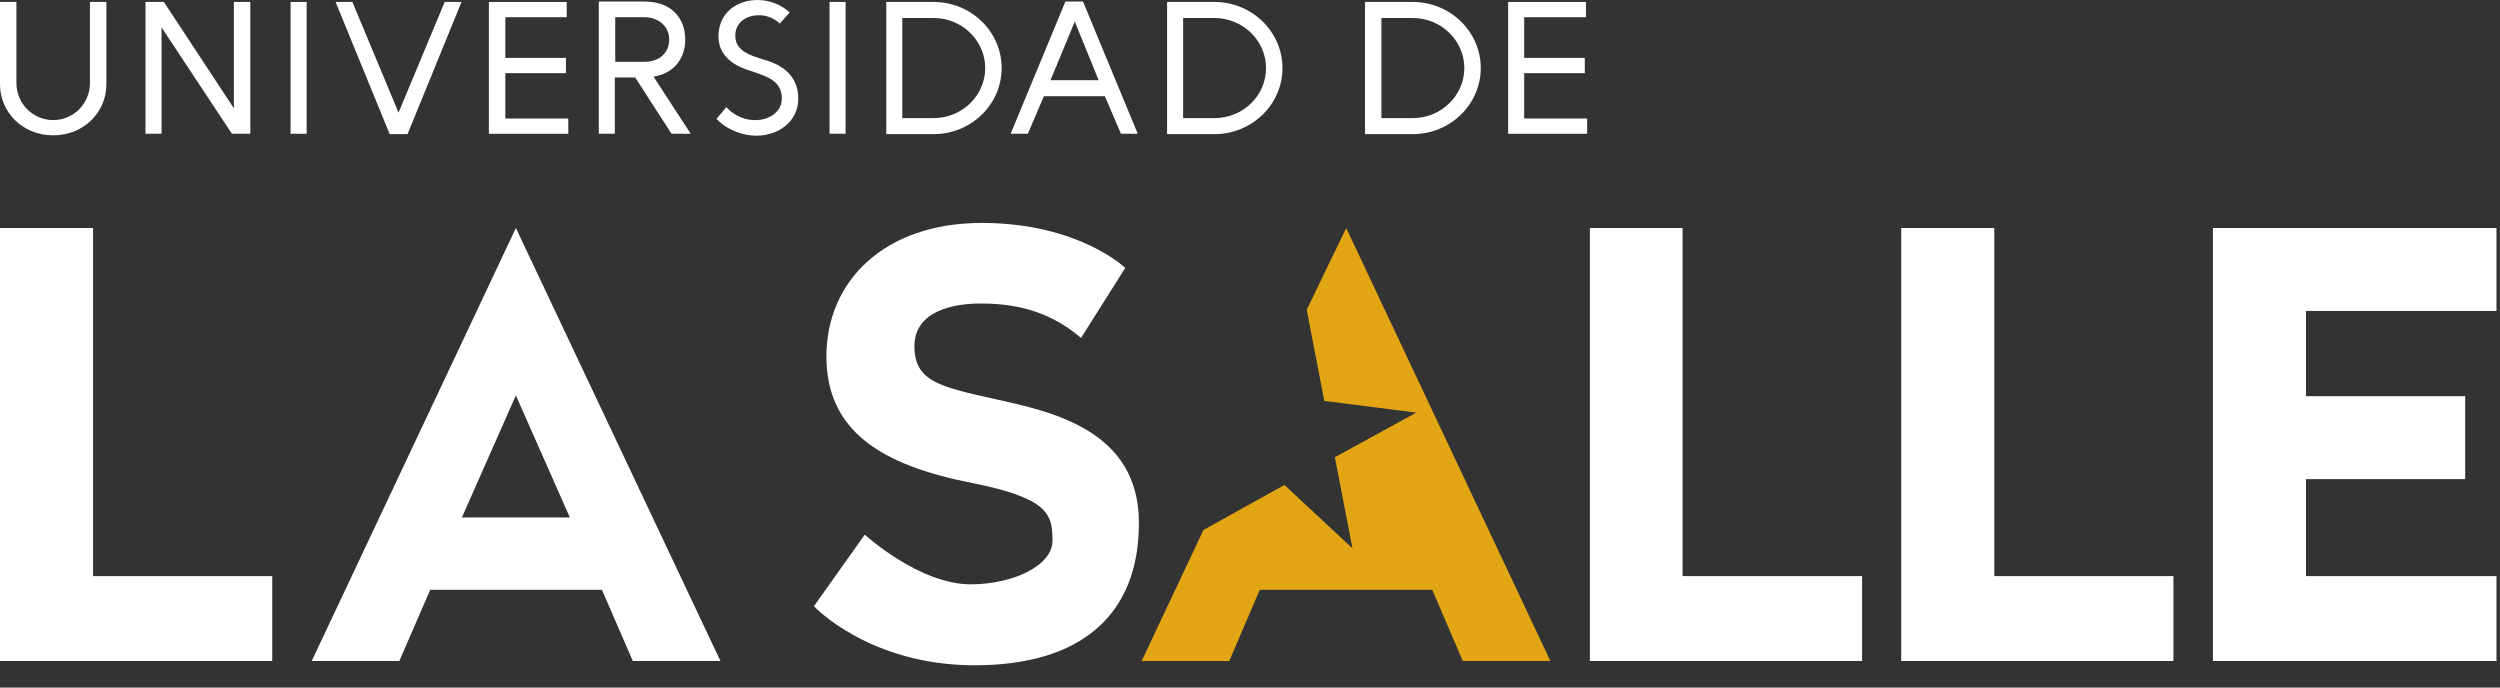 <?xml version="1.0" encoding="utf-8"?>
<!-- Generator: Adobe Illustrator 22.1.0, SVG Export Plug-In . SVG Version: 6.00 Build 0)  -->
<svg version="1.1" id="Capa_1" xmlns="http://www.w3.org/2000/svg" xmlns:xlink="http://www.w3.org/1999/xlink" x="0px" y="0px"
	 viewBox="0 0 639.2 175.8" style="enable-background:new 0 0 639.2 175.8;" xml:space="preserve">
<rect x="0" y="0" width="639.2" height="175.8" fill="#333333" stroke="none"/>
<style type="text/css">
	.st0{fill:#FFFFFF;}
	.st1{fill:#E2A615;}
</style>
<g>
	<path class="st0" d="M79.7,169h22.4l7.9-18.2h43.9l7.9,18.2h22.4L131.9,58.3L79.7,169z M118.1,132.3l13.8-31.2l13.8,31.2
		L118.1,132.3z"/>
	<polygon class="st0" points="638.3,79.5 638.3,58.3 565.8,58.3 565.8,169 638.3,169 638.3,147.3 589.6,147.3 589.6,122.5 
		630.3,122.5 630.3,101.3 589.6,101.3 589.6,79.5 	"/>
	<polygon class="st0" points="509.9,58.3 486.1,58.3 486.1,147.3 486.1,169 509.9,169 555.7,169 555.7,147.3 509.9,147.3 	"/>
	<polygon class="st0" points="430.2,58.3 406.5,58.3 406.5,147.3 406.5,169 430.2,169 476.1,169 476.1,147.3 430.2,147.3 	"/>
	<polygon class="st0" points="23.8,58.3 0,58.3 0,147.3 0,169 23.8,169 69.6,169 69.6,147.3 23.8,147.3 	"/>
	<path class="st0" d="M254.7,102.1c-14.3-3.2-20.9-4.5-20.9-13.6c0-9,10-10.9,16.8-10.9c6.8,0,16.6,0.9,25.8,8.8l11.3-17.9
		c0,0-11.9-11.5-36.7-11.5c-24.9,0-39.7,14.9-39.7,34.1c0,19,13.8,27.8,37.3,32.4c19.6,3.9,20.5,8.1,20.5,14.7
		c0,6.6-10.4,11.2-20.9,11.2c-13.2,0-27.1-12.7-27.1-12.7L208.1,155c0,0,14.1,15.1,41.1,15.1c26.9,0,42-12.6,42-36.4
		C291.2,110,269,105.3,254.7,102.1z"/>
	<polygon class="st1" points="344.2,58.3 334.1,79.2 338.6,102.5 362.1,105.5 341.3,116.9 345.8,140.2 328.4,124 307.7,135.5 
		291.9,169 314.3,169 322.1,150.8 366.2,150.8 374,169 396.4,169 	"/>
	<g>
		<g>
			<path class="st0" d="M27.2,21.6c0,6.9-5.6,13-13.6,13c-8,0-13.6-6.1-13.6-13V0.5h4.2v20.7c0,5.3,4.2,9.5,9.4,9.5
				c5.2,0,9.4-4.2,9.4-9.5V0.5h4.2V21.6z"/>
			<path class="st0" d="M59.8,0.5H64v33.7h-4.7L41.3,7v27.2h-4.1V0.5h4.7l17.9,27.2V0.5z"/>
			<path class="st0" d="M78.4,34.2h-4.1V0.5h4.1V34.2z"/>
			<path class="st0" d="M99.6,34.2L85.8,0.5h4.3l11.8,28.3l11.8-28.3h4.3l-13.8,33.8H99.6z"/>
			<path class="st0" d="M129.2,4.3v10.5h15.5v3.9h-15.5v11.6h16.1v3.9H125V0.5h19.9v3.9H129.2z"/>
			<path class="st0" d="M164.9,0.4c6.5,0,10.3,4,10.3,9.7c0,5.1-3.1,8.7-8.1,9.5l9.5,14.6h-4.9l-9.3-14.4h-5.2v14.4h-4.1V0.4H164.9z
				 M157.3,15.8h7.5c3.8,0,6.3-2.3,6.3-5.7c0-3.4-2.8-5.7-6.3-5.7h-7.5V15.8z"/>
			<path class="st0" d="M192.2,18.2c-4.7-1.3-8.5-4-8.5-8.9c0-6.1,4.8-9.3,10-9.3c2.9,0,6,1.1,8.2,3.2l-2.5,2.8
				c-1.7-1.5-3.7-2.2-5.7-2.1c-3,0.1-5.7,1.9-5.7,5.2c0,2.9,2,4.5,5.9,5.7l2.5,0.8c4.3,1.4,7.7,4.3,7.7,9.6c0,5.9-5,9.4-10.6,9.5
				c-3.6,0-7.5-1.4-10.3-4.3l2.5-3c2.3,2.5,5.2,3.4,7.7,3.3c3.6-0.1,6.5-2.3,6.5-5.5c0-3.3-2-5-5.5-6.2L192.2,18.2z"/>
			<path class="st0" d="M216.2,34.2h-4.1V0.5h4.1V34.2z"/>
			<path class="st0" d="M238.7,0.5c9.6,0,17.4,7.6,17.4,16.9c0,9.3-7.8,16.9-17.4,16.9h-12.1V0.5L238.7,0.5z M230.7,30.2h8
				c7.3,0,13.2-5.8,13.2-12.8c0-7-5.9-12.8-13.2-12.8h-8V30.2z"/>
			<path class="st0" d="M286.6,34.2l-4.1-9.6h-15.6l-4.1,9.6h-4.4l14-33.8h4.5l14,33.8H286.6z M280.9,20.5l-6.1-15l-6.2,15H280.9z"
				/>
			<path class="st0" d="M310.5,0.5c9.6,0,17.4,7.6,17.4,16.9c0,9.3-7.8,16.9-17.4,16.9h-12.1V0.5L310.5,0.5z M302.5,30.2h8
				c7.4,0,13.2-5.8,13.2-12.8c0-7-5.9-12.8-13.2-12.8h-8V30.2z"/>
			<path class="st0" d="M361.2,0.5c9.6,0,17.4,7.6,17.4,16.9c0,9.3-7.8,16.9-17.4,16.9H349V0.5L361.2,0.5z M353.2,30.2h8
				c7.3,0,13.2-5.8,13.2-12.8c0-7-5.9-12.8-13.2-12.8h-8V30.2z"/>
			<path class="st0" d="M389.7,4.3v10.5h15.5v3.9h-15.5v11.6h16.1v3.9h-20.2V0.5h19.9v3.9H389.7z"/>
		</g>
	</g>
</g>
</svg>
